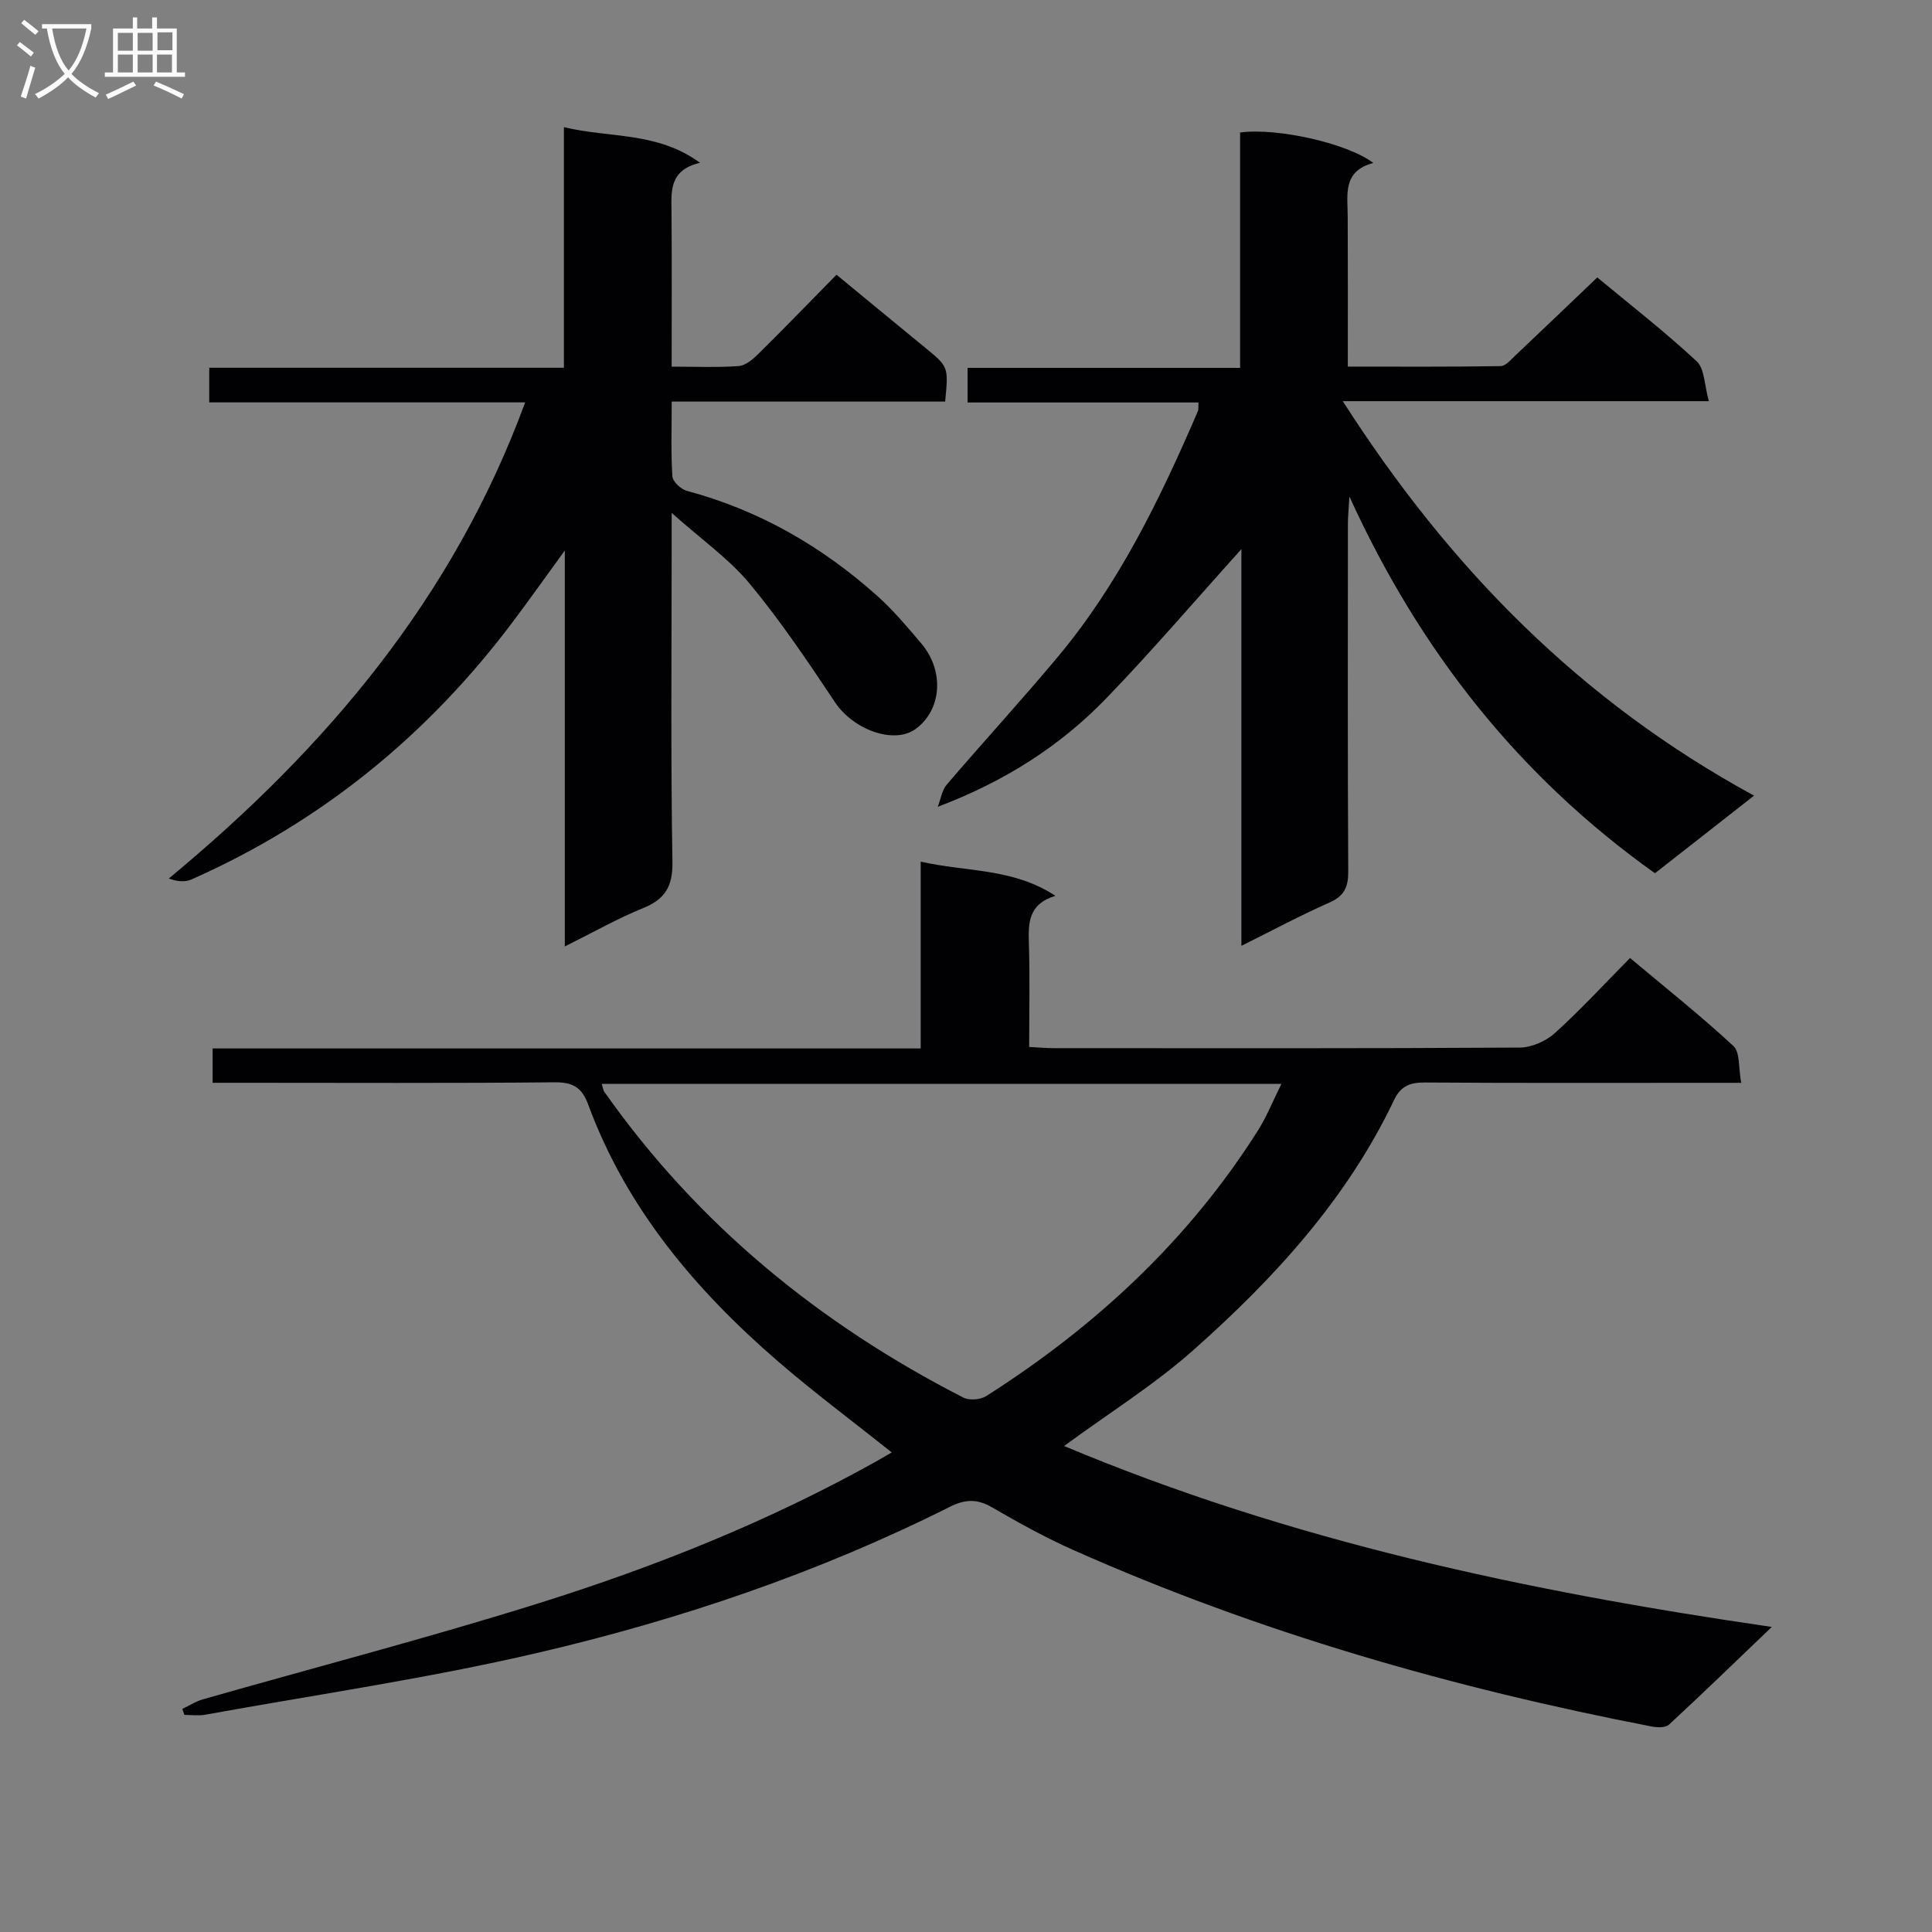 <svg enable-background="new 0 0 400 400" viewBox="0 0 400 400" xmlns="http://www.w3.org/2000/svg"><rect x="0" y="0" width="400" height="400" fill="#808080" stroke="none"/><g fill="#010104"><path d="m184.63 300.71c-8.09-6.45-16.09-12.4-23.61-18.9-17.05-14.75-31.33-31.65-39.25-53.15-1.28-3.48-3.14-4.62-6.93-4.58-21.66.21-43.32.1-64.98.1-1.81 0-3.62 0-5.84 0 0-2.4 0-4.46 0-7.11h146.6c0-13 0-25.42 0-38.68 9.55 2.18 19.05 1.28 27.89 7.08-5.62 1.7-5.63 5.64-5.49 9.93.22 6.97.06 13.95.06 21.36 1.9.1 3.5.25 5.1.25 32.16.01 64.32.08 96.47-.12 2.47-.02 5.42-1.33 7.28-3.01 5.3-4.79 10.15-10.07 15.55-15.54 7.34 6.16 14.61 11.93 21.4 18.22 1.41 1.3 1.03 4.53 1.62 7.63-2.54 0-4.31 0-6.08 0-19.83 0-39.66.07-59.48-.07-3.04-.02-4.96.78-6.29 3.58-9.77 20.54-24.83 36.96-41.57 51.82-8.04 7.14-17.3 12.91-26.77 19.86 46.8 19.65 95.69 30.07 146.52 37.46-7.62 7.29-14.38 13.85-21.3 20.24-.72.66-2.44.59-3.6.37-41.19-7.98-81.33-19.46-119.74-36.55-5.76-2.56-11.32-5.64-16.78-8.81-3.07-1.78-5.54-1.73-8.73-.13-27.15 13.63-55.8 23.34-85.26 30.22-22.75 5.31-45.96 8.67-68.97 12.84-1.38.25-2.85.03-4.28.03-.14-.41-.28-.82-.42-1.24 1.4-.67 2.75-1.55 4.22-1.97 23.29-6.65 46.75-12.74 69.85-19.99 23.94-7.52 47.24-16.84 69.25-29.09 1.14-.66 2.29-1.33 3.56-2.05zm-60.05-76.3c.3.96.32 1.33.5 1.58 19.35 27.5 44.59 48.11 74.36 63.36 1.24.64 3.57.45 4.77-.32 22.58-14.38 41.84-32.22 56.23-54.97 1.82-2.88 3.09-6.1 4.86-9.65-47.29 0-93.79 0-140.72 0z"/><path d="m363.16 164.73c-7.59 5.95-14.01 10.97-20.52 16.07-27.84-19.84-48.46-45.57-63.26-77.99-.16 2.83-.31 4.19-.31 5.56-.01 23.99-.07 47.99.07 71.98.02 3.25-.76 5.12-3.87 6.5-5.91 2.61-11.61 5.67-18.25 8.97 0-27.82 0-54.93 0-82.13-9.55 10.59-18.46 21.03-27.98 30.89-9.56 9.89-21.06 17.24-34.89 22.46.61-1.55.85-3.4 1.87-4.6 7.57-8.85 15.46-17.44 22.93-26.37 12.73-15.21 21.27-32.86 29.05-50.92.18-.42.08-.95.13-1.82-15.88 0-31.64 0-47.8 0 0-2.43 0-4.49 0-7.17h56.42c0-16.66 0-32.73 0-48.73 7.63-1.02 22.21 2.22 27.58 6.31-6.41 1.69-5.32 6.57-5.3 11.09.05 10.14.02 20.27.02 31.07 10.79 0 21.22.07 31.65-.1 1.04-.02 2.14-1.35 3.07-2.23 5.56-5.25 11.08-10.55 16.93-16.13 6.71 5.57 13.91 11.17 20.57 17.35 1.67 1.55 1.59 4.96 2.53 8.27-25.49 0-49.89 0-75.79 0 22.15 34.6 49.25 62.12 85.15 81.67z"/><path d="m116.94 195.95c0-27.5 0-54.11 0-81.98-4.03 5.54-7.31 10.17-10.72 14.71-17.63 23.49-39.69 41.49-66.6 53.41-1.27.56-2.83.46-4.68-.2 32.58-26.96 58.9-58.07 73.79-98.58-21.99 0-43.54 0-65.41 0 0-2.58 0-4.65 0-7.17h73.43c0-16.63 0-32.84 0-49.81 9.6 2.31 19.23.86 28.18 7.37-6.5 1.55-5.93 6-5.9 10.35.08 10.45.03 20.9.03 31.86 4.98 0 9.45.2 13.88-.12 1.4-.1 2.91-1.38 4.02-2.47 5.45-5.38 10.77-10.89 16.23-16.44 6.3 5.19 12.31 10.15 18.34 15.09 4.84 3.96 4.86 3.95 4.15 11.17-18.65 0-37.38 0-56.61 0 0 5.57-.18 10.53.14 15.47.07 1.1 1.77 2.69 3 3.02 14.94 3.99 27.93 11.48 39.38 21.71 3.33 2.97 6.24 6.44 9.14 9.86 4.85 5.71 4.25 13.78-1.15 17.72-4.48 3.27-12.91.16-16.69-5.51-5.6-8.39-11.25-16.82-17.68-24.57-4.27-5.14-9.95-9.12-16.15-14.65v6.73c0 21.83-.21 43.67.16 65.49.09 5.2-1.56 7.78-6.17 9.65-5.21 2.11-10.13 4.92-16.11 7.89z"/></g><path d="m6.4 11.7c-1-.8-1.9-1.6-2.9-2.3l.6-.7c.9.7 1.9 1.4 2.9 2.2zm-2.1 8.3c.7-2.1 1.4-4.2 2-6.4.2.1.6.3 1 .4-.7 2.3-1.3 4.4-1.9 6.4zm3-12.8c-1.1-.9-2.1-1.7-2.9-2.4l.6-.7c1 .8 2 1.5 3 2.4zm1.4-1.3v-.9h10.2v.9c-.9 4.2-2.3 7.3-4.1 9.4 1.3 1.4 3.2 2.7 5.7 4-.2.2-.4.5-.7.9-2.5-1.4-4.4-2.7-5.7-4.2-1.4 1.5-3.5 3-6.1 4.4 0 0 0 0-.1-.1-.3-.4-.5-.7-.7-.8 2.7-1.3 4.7-2.8 6.2-4.2-1.8-2.2-3-5.3-3.7-9.4zm9.2 0h-7.1c.6 3.8 1.7 6.7 3.4 8.7 1.7-2 2.9-4.8 3.7-8.7z" fill="#fbfafa"/><path d="m31.6 3.6h.9v2.3h4.1v9.1h1.7v.9h-16.6v-.9h1.7v-9.1h4.1v-2.3h.9v2.3h3.1v-2.3zm-4 13.3.6.8c-1.9.9-3.8 1.9-5.8 2.8-.2-.3-.3-.6-.5-.9 2-.9 3.9-1.8 5.7-2.7zm-3.2-10.1v3.7h3.1v-3.7zm0 4.5v3.7h3.1v-3.7zm4.1-4.5v3.7h3.1v-3.7zm0 4.5v3.7h3.1v-3.7zm9.1 9.1c-2.1-1.1-4.1-2-5.8-2.7l.5-.8c2.2.9 4.1 1.8 5.8 2.6zm-1.9-13.7h-3.1v3.7h3.1v-3.6zm-3.2 4.6v3.7h3.1v-3.7z" fill="#fbfafa"/></svg>